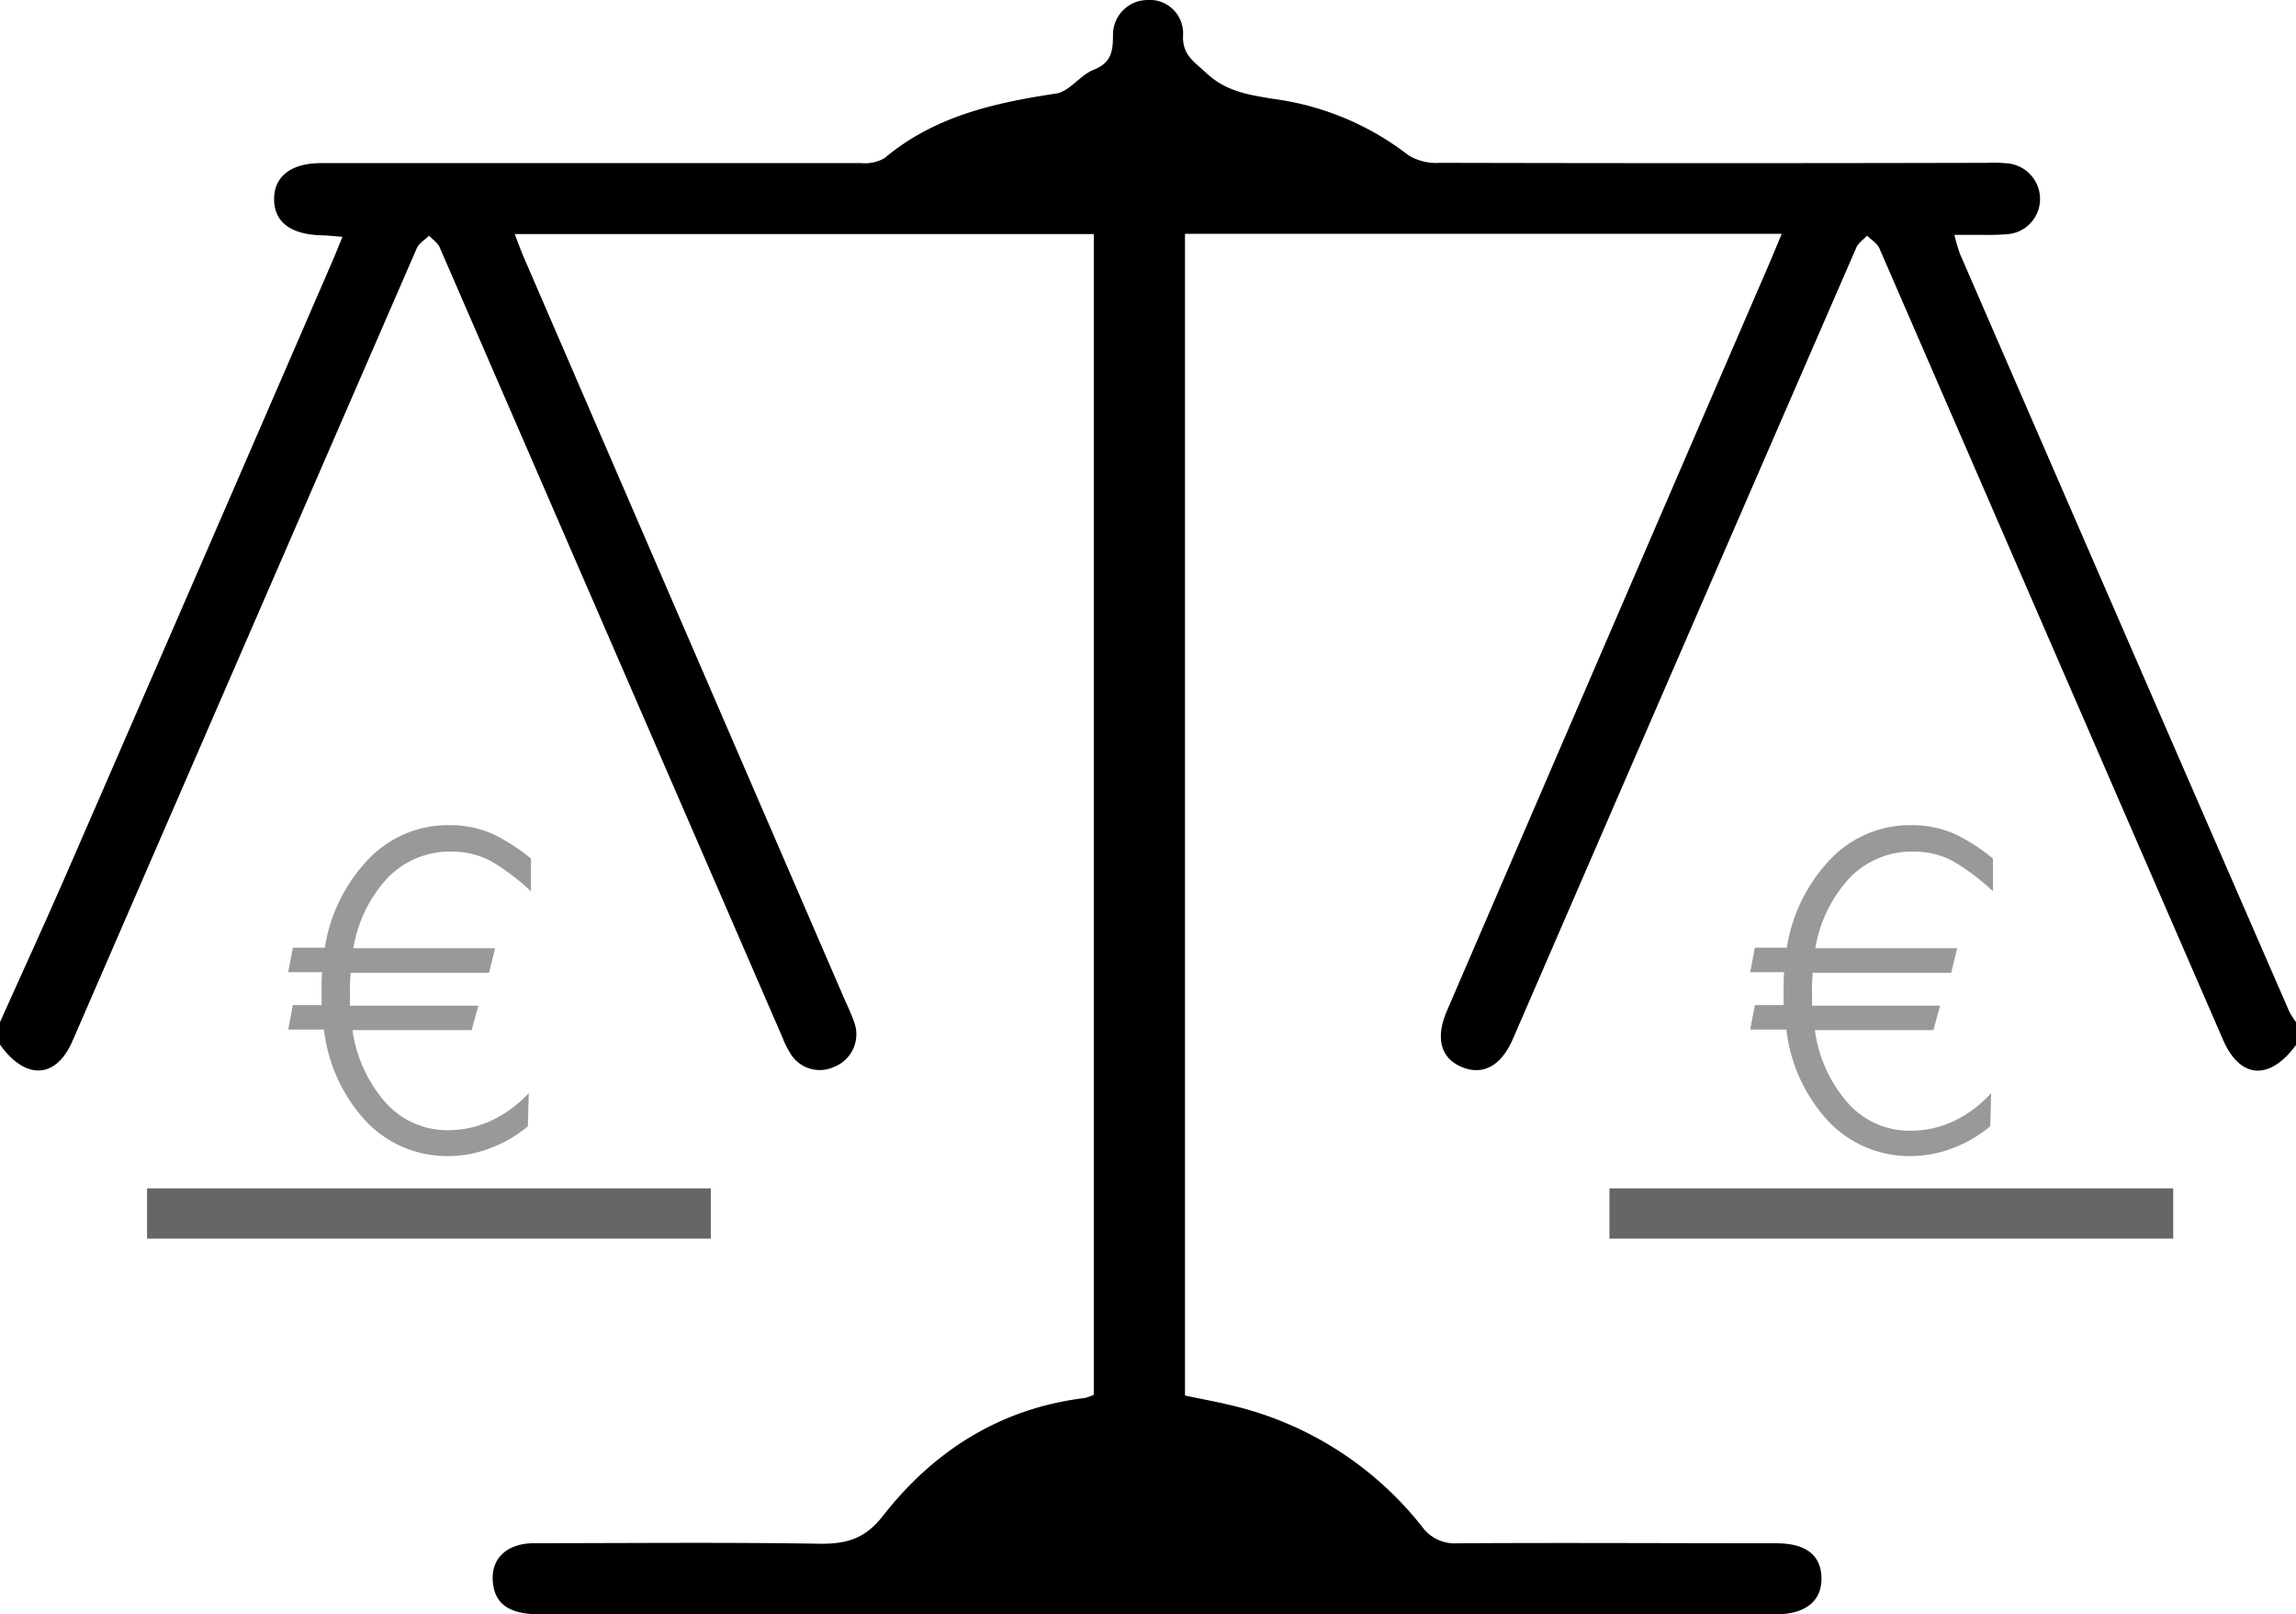 <svg xmlns="http://www.w3.org/2000/svg" viewBox="0 0 244 171.49"><defs><style>.cls-1{fill:#999;}.cls-2{fill:#666;}</style></defs><title>Asset 8icon_rp</title><g id="Layer_2" data-name="Layer 2"><g id="Layer_1-2" data-name="Layer 1"><path d="M0,108.61c2.42-5.41,4.9-10.8,7.26-16.23Q21.36,60,35.4,27.58c.31-.71.58-1.44,1-2.42-.91-.07-1.59-.14-2.27-.16-3.26-.1-5-1.42-5-3.84s1.79-3.82,5-3.83q13.94,0,27.88,0c9.85,0,19.7,0,29.54,0A4.16,4.16,0,0,0,94,16.8c5.29-4.44,11.63-5.87,18.23-6.86,1.44-.22,2.59-2,4.05-2.55,1.9-.76,2-2.09,2-3.75A3.69,3.69,0,0,1,121.91,0a3.55,3.55,0,0,1,3.82,3.68c-.12,2.1,1.08,2.8,2.38,4,2.16,2.06,4.6,2.4,7.25,2.83a29.87,29.87,0,0,1,14.34,6,5.65,5.65,0,0,0,3.31.79q29.07.07,58.13,0a16.61,16.61,0,0,1,2.14.05,3.81,3.81,0,0,1,3.52,3.82,3.75,3.75,0,0,1-3.6,3.72,25.87,25.87,0,0,1-2.62.06h-2.88a18.66,18.66,0,0,0,.58,2q17.47,40.26,35,80.51a8.44,8.44,0,0,0,.74,1.16V111c-2.83,3.87-6,3.65-7.81-.61q-18.25-42-36.48-84c-.23-.54-.86-.9-1.31-1.35-.39.41-.92.76-1.14,1.25q-18.26,42-36.46,84c-1.28,3-3.23,4-5.47,3.08s-2.84-3.1-1.57-6Q170.88,67.69,188,28.06c.43-1,.84-2,1.35-3.22H125.93V148.27c1.88.4,3.74.73,5.57,1.2a36.35,36.35,0,0,1,19.62,12.73,4.29,4.29,0,0,0,3.81,1.77c11.28-.07,22.56,0,33.83,0,3.15,0,4.77,1.26,4.81,3.68s-1.65,3.87-4.88,3.87H57.4c-3.14,0-4.73-1-5-3.24-.34-2.58,1.35-4.31,4.38-4.32,10.17,0,20.33-.11,30.5.06,2.84,0,4.73-.61,6.58-3,5.44-6.94,12.5-11.39,21.43-12.49a4.84,4.84,0,0,0,.95-.34V24.87H54.7c.32.82.59,1.58.9,2.32l34.27,79.26a23.57,23.57,0,0,1,.92,2.19,3.72,3.72,0,0,1-2.14,4.71,3.64,3.64,0,0,1-4.74-1.57,9,9,0,0,1-.73-1.49q-18.22-42-36.45-84c-.21-.49-.75-.84-1.13-1.25-.45.44-1.08.81-1.31,1.34Q26,68.47,7.71,110.59c-1.76,4.06-5,4.19-7.71.4Z"/><path class="cls-1" d="M56.19,116.14l-.09,3.52a13.64,13.64,0,0,1-4,2.33,12.31,12.31,0,0,1-4.36.84,11.88,11.88,0,0,1-8.81-3.66,17.22,17.22,0,0,1-4.5-9.78h-3.8l.49-2.6h3.06c0-.17,0-.36,0-.57s0-.53,0-1q0-.36,0-.78t.05-1.15H30.63l.49-2.6h3.4a17.49,17.49,0,0,1,4.66-9.43,11.7,11.7,0,0,1,8.55-3.59,11.34,11.34,0,0,1,4.53.89,19.31,19.31,0,0,1,4.17,2.67V94.7a23.88,23.88,0,0,0-4.28-3.22,8.81,8.81,0,0,0-4.16-1,9.16,9.16,0,0,0-6.77,2.77,14.44,14.44,0,0,0-3.67,7.5H52.62l-.65,2.6H37.27q-.06.73-.08,1.15t0,.78q0,.66,0,1c0,.21,0,.4,0,.57H50.84l-.72,2.6H37.46A14.72,14.72,0,0,0,41,117.17a8.77,8.77,0,0,0,6.64,2.91,10.82,10.82,0,0,0,4.53-1A12.73,12.73,0,0,0,56.19,116.14Z"/><rect class="cls-2" x="15.63" y="126.26" width="59.91" height="5.34"/><path class="cls-1" d="M211.6,116.14l-.09,3.52a13.64,13.64,0,0,1-4,2.33,12.31,12.31,0,0,1-4.36.84,11.88,11.88,0,0,1-8.81-3.66,17.22,17.22,0,0,1-4.5-9.78H186l.49-2.6h3.06c0-.17,0-.36,0-.57s0-.53,0-1q0-.36,0-.78t.05-1.15H186l.49-2.6h3.4a17.49,17.49,0,0,1,4.66-9.43,11.7,11.7,0,0,1,8.55-3.59,11.34,11.34,0,0,1,4.53.89,19.31,19.31,0,0,1,4.17,2.67V94.7a23.88,23.88,0,0,0-4.28-3.22,8.81,8.81,0,0,0-4.16-1,9.16,9.16,0,0,0-6.77,2.77,14.44,14.44,0,0,0-3.67,7.5H208l-.65,2.6h-14.7q-.06.73-.08,1.15t0,.78q0,.66,0,1c0,.21,0,.4,0,.57h13.61l-.72,2.6H192.87a14.72,14.72,0,0,0,3.54,7.78,8.77,8.77,0,0,0,6.64,2.91,10.82,10.82,0,0,0,4.53-1A12.73,12.73,0,0,0,211.6,116.14Z"/><rect class="cls-2" x="171.04" y="126.26" width="59.91" height="5.34"/></g></g></svg>